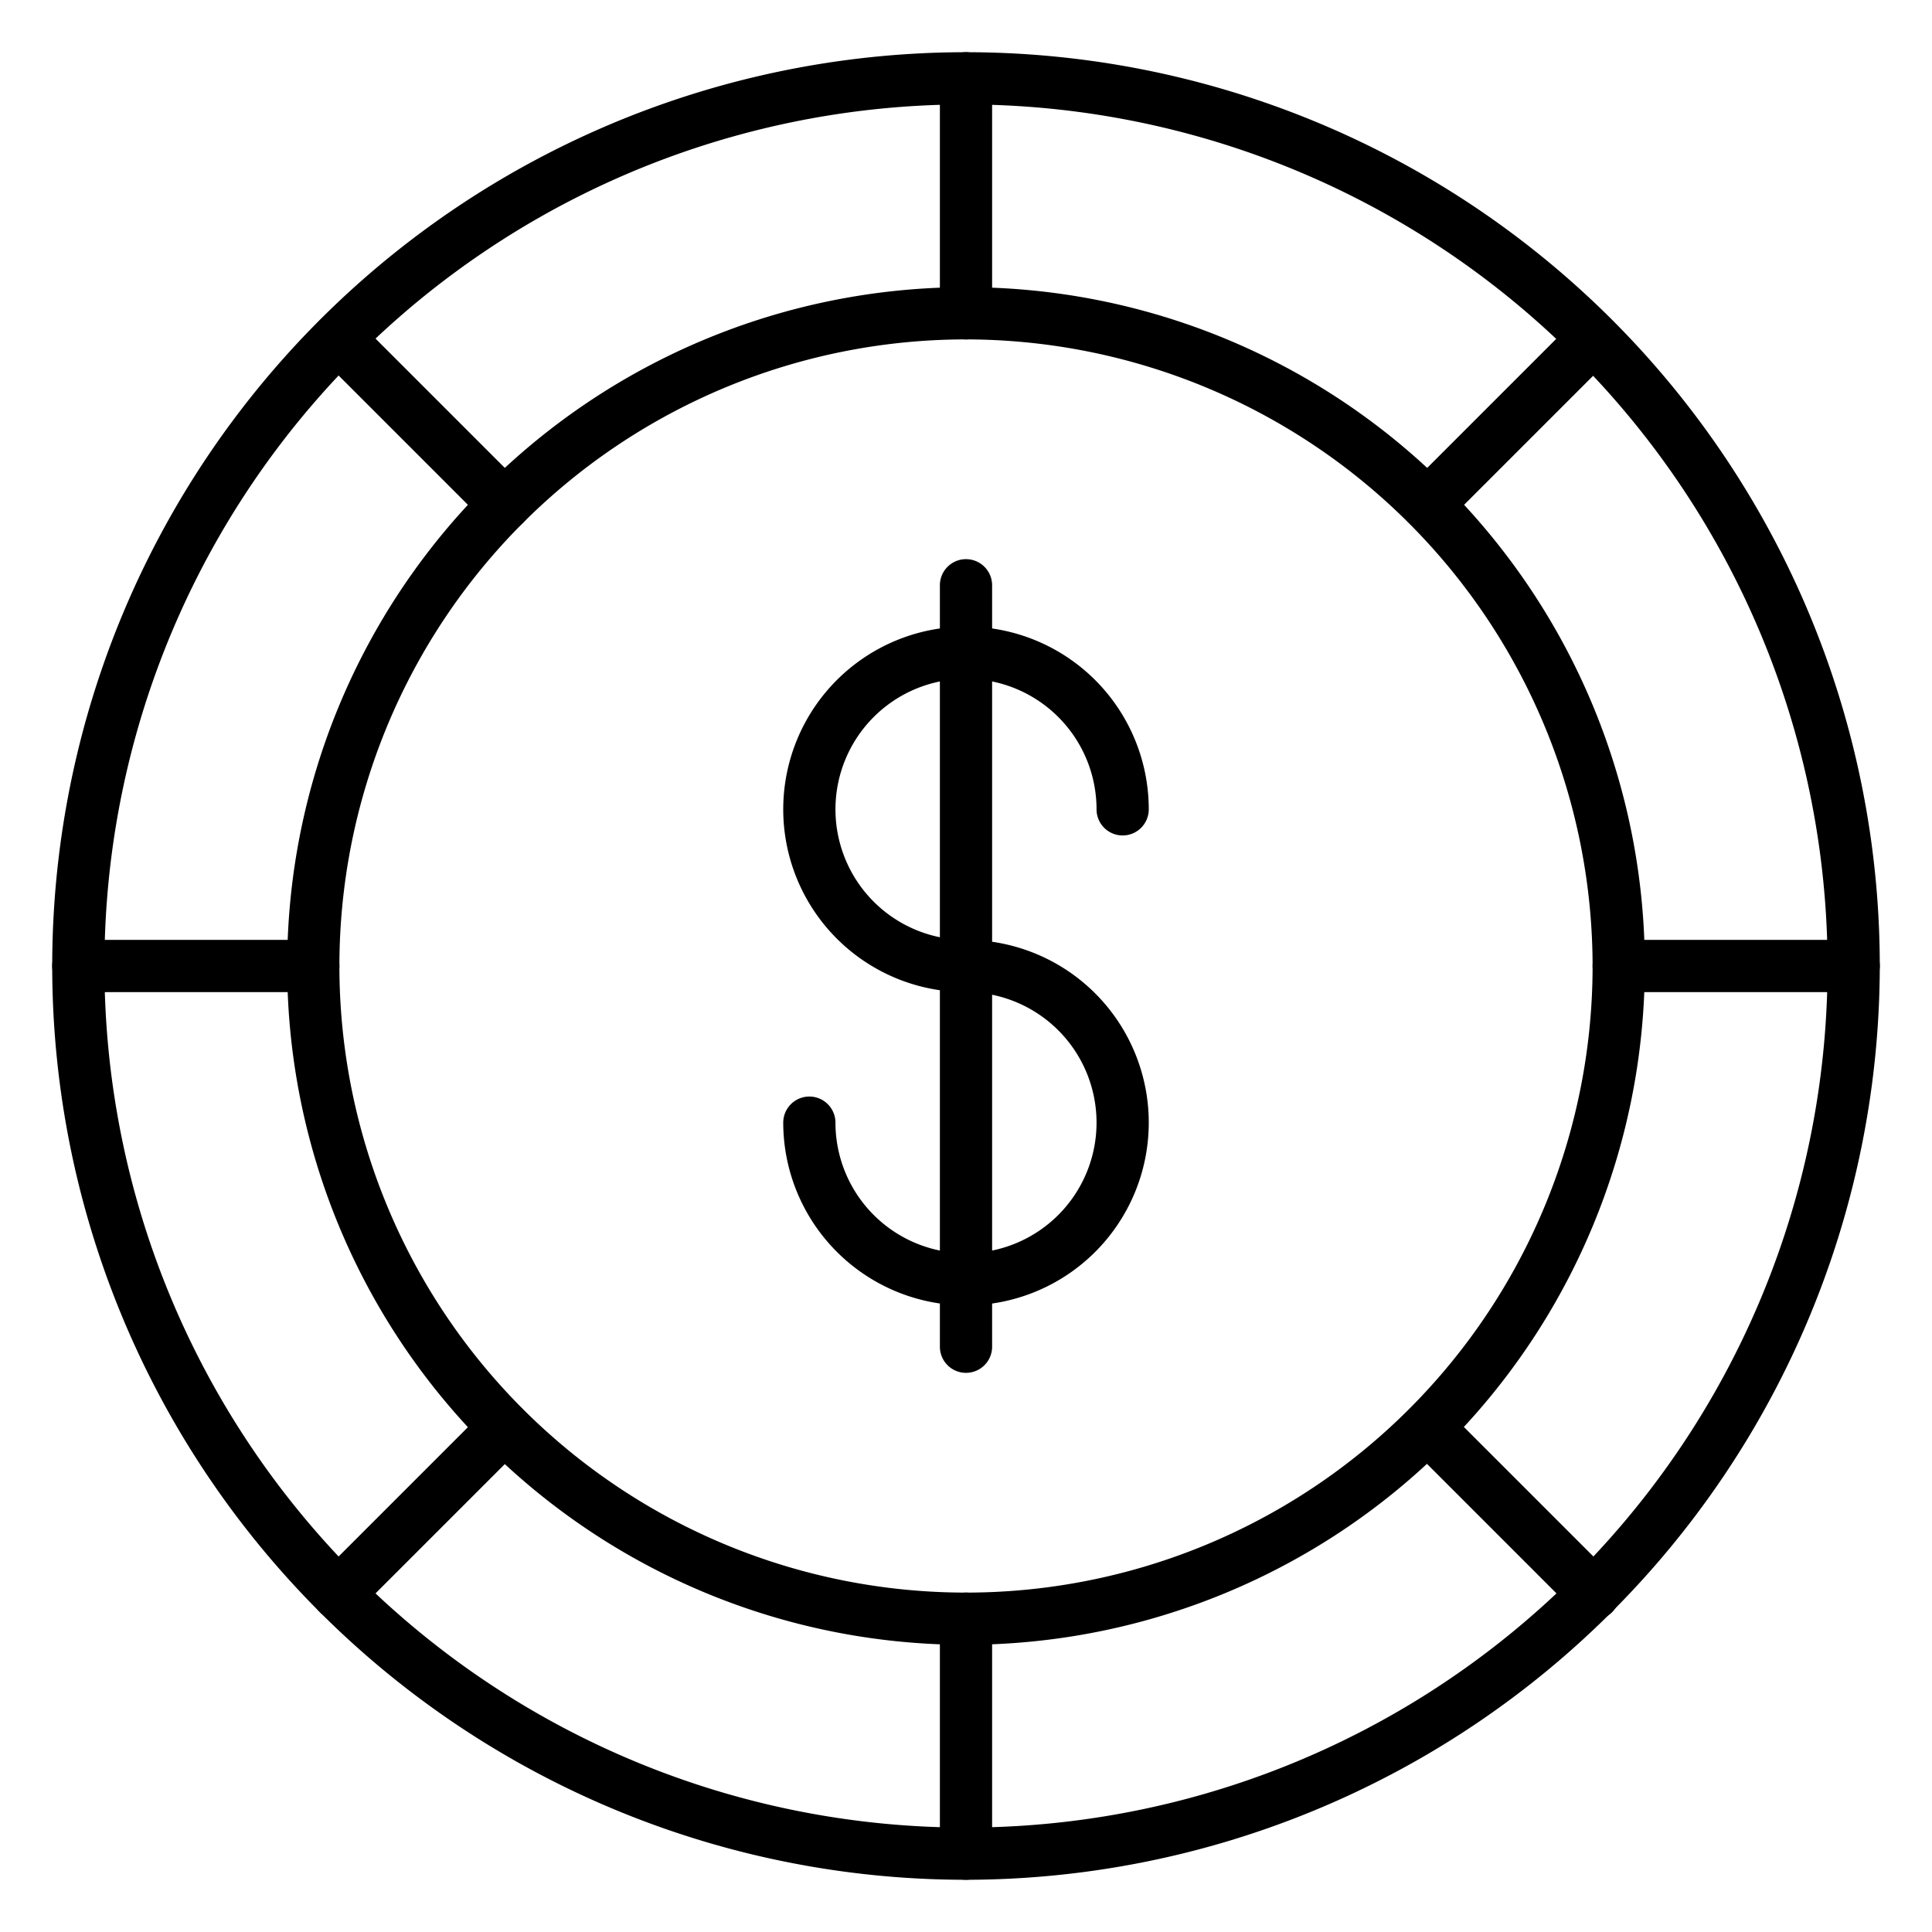 <svg id="Icons" height="512" viewBox="0 0 74 74" width="512" xmlns="http://www.w3.org/2000/svg"><path d="m37 72a35 35 0 1 1 35-35 35.04 35.04 0 0 1 -35 35zm0-68a33 33 0 1 0 33 33 33.037 33.037 0 0 0 -33-33z"/><path d="m37 63a26 26 0 1 1 26-26 26.029 26.029 0 0 1 -26 26zm0-50a24 24 0 1 0 24 24 24.027 24.027 0 0 0 -24-24z"/><path d="m37 38a7 7 0 1 1 7-7 1 1 0 0 1 -2 0 5 5 0 1 0 -5 5 1 1 0 0 1 0 2z"/><path d="m37 50a7.008 7.008 0 0 1 -7-7 1 1 0 0 1 2 0 5 5 0 1 0 5-5 1 1 0 0 1 0-2 7 7 0 0 1 0 14z"/><path d="m37 52.583a1 1 0 0 1 -1-1v-29.166a1 1 0 0 1 2 0v29.166a1 1 0 0 1 -1 1z"/><path d="m37 13a1 1 0 0 1 -1-1v-9a1 1 0 0 1 2 0v9a1 1 0 0 1 -1 1z"/><path d="m37 72a1 1 0 0 1 -1-1v-9a1 1 0 0 1 2 0v9a1 1 0 0 1 -1 1z"/><path d="m54.678 20.322a1 1 0 0 1 -.707-1.707l6.364-6.364a1 1 0 0 1 1.414 1.414l-6.364 6.364a1 1 0 0 1 -.707.293z"/><path d="m12.958 62.042a1 1 0 0 1 -.707-1.707l6.364-6.364a1 1 0 0 1 1.414 1.414l-6.364 6.364a1 1 0 0 1 -.707.293z"/><path d="m71 38h-9a1 1 0 0 1 0-2h9a1 1 0 0 1 0 2z"/><path d="m12 38h-9a1 1 0 0 1 0-2h9a1 1 0 0 1 0 2z"/><path d="m61.042 62.042a1 1 0 0 1 -.707-.293l-6.364-6.364a1 1 0 0 1 1.414-1.414l6.364 6.364a1 1 0 0 1 -.707 1.707z"/><path d="m19.322 20.322a1 1 0 0 1 -.707-.293l-6.364-6.364a1 1 0 0 1 1.414-1.414l6.364 6.364a1 1 0 0 1 -.707 1.707z"/></svg>